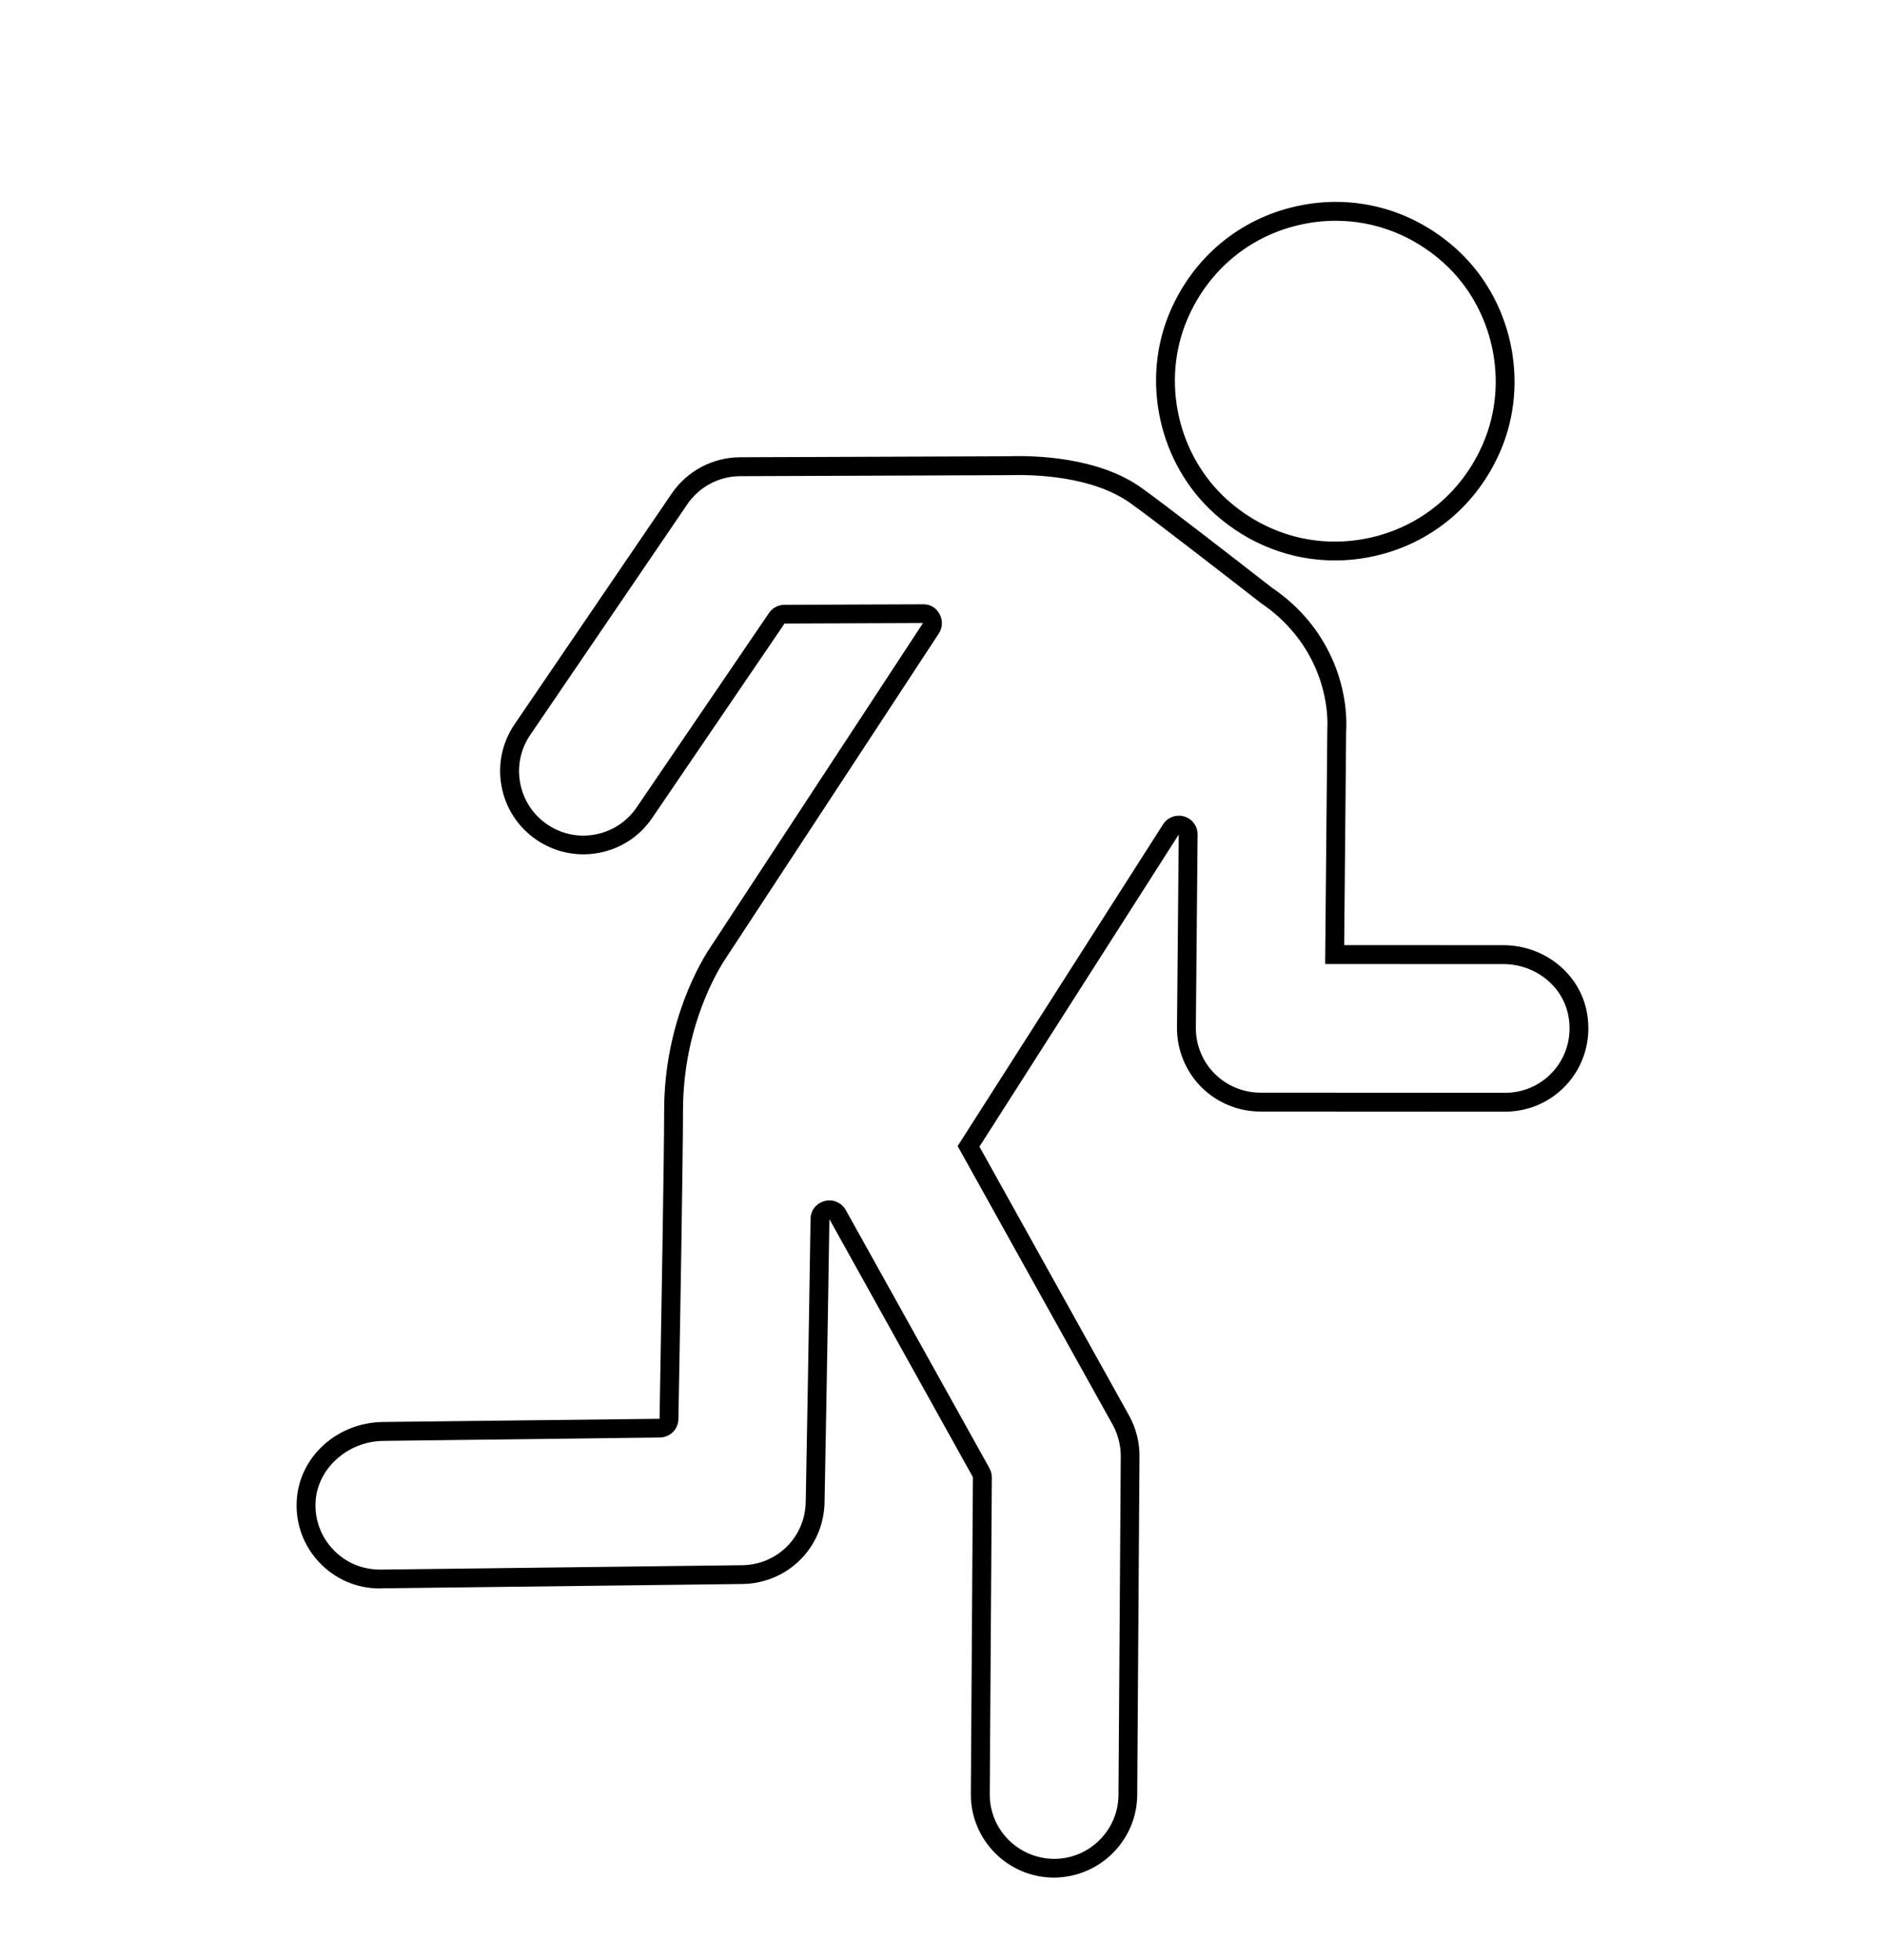 <?xml version="1.0" encoding="utf-8"?>
<!-- Generator: Adobe Illustrator 17.1.0, SVG Export Plug-In . SVG Version: 6.00 Build 0)  -->
<!DOCTYPE svg PUBLIC "-//W3C//DTD SVG 1.1//EN" "http://www.w3.org/Graphics/SVG/1.1/DTD/svg11.dtd">
<svg version="1.1" id="Calque_1" xmlns="http://www.w3.org/2000/svg" xmlns:xlink="http://www.w3.org/1999/xlink" x="0px" y="0px"
	 viewBox="0 0 3000 3119.1" enable-background="new 0 0 3000 3119.1" xml:space="preserve">
<g>
	<path d="M1933.2,817.6c-88.9-79.7-118.1-212-71-321.8c37.2-86.5,110.6-147.7,201.5-167.7c90.9-20.1,183.2,4.5,253.4,67.4
		c88.9,79.7,118.1,212,71,321.8c-37.2,86.6-110.6,147.7-201.5,167.7c-20.8,4.6-41.6,6.8-62.2,6.8
		C2054.7,891.8,1987.3,866.1,1933.2,817.6z M2070.2,357.4c-81.3,17.9-147.1,72.7-180.4,150.3c-42.1,98.1-16,216.3,63.4,287.6
		l-10,11.2l10-11.2c62.8,56.3,145.5,78.4,226.9,60.4c81.3-17.9,147.1-72.7,180.4-150.3c42.1-98.1,16-216.3-63.5-287.6
		c-48.5-43.5-108.8-66.5-171.2-66.5C2107.3,351.3,2088.7,353.3,2070.2,357.4z"/>
	<path d="M1545.1,2854.4l3.3-503.9L1320,1939.9c-2.7,183.8-7.4,435.7-7.7,450.6c-1.3,72-58.8,129.1-130.8,130l-573.8,6.9l-3.3,0.2
		c-36.5,0-70.5-14.5-95.7-40.9c-25.2-26.4-38.2-61.1-36.5-97.6c3.1-70,63.5-125.5,137.3-126.4l440.2-5.1
		c2.7-152.6,7.3-419.2,7.3-490.1c0-143.3,60.9-241.3,73.1-259.4L1469,991.4l-220.4,0.8l-210.6,309.3c-19.9,29.3-50,49-84.8,55.6
		c-34.7,6.5-70-0.8-99.3-20.7c-29.2-19.9-49-50-55.6-84.8c-6.6-34.8,0.8-70,20.7-99.2l249.9-366.9c24.6-36.1,65.3-57.7,109-57.9
		l427.9-1.6c40.4-1.4,141.6,1,210.5,50c34.7,24.6,145.6,110.6,207.9,159.1c93.1,62.9,122.1,160,118.2,229.2l-3.1,339.6l253.2,0.1h0
		c64.6,0,120.4,44.2,132.7,105c8,39.8-1.9,80.4-27.1,111.3c-25.3,30.9-62.7,48.6-102.6,48.6l-389.9-0.2c-35.1,0-69.3-14.3-94-39.2
		c-24.7-24.9-38.7-59.3-38.4-94.4l2.8-307.2l-317.2,496.7l238,427.6c11.1,19.9,16.9,42.5,16.7,65.3l-3.6,538.7
		c-0.5,72.5-59.9,131.5-133.3,131.5C1603.6,2987.2,1544.6,2927.5,1545.1,2854.4z M1884.5,1299.1c12.9,3.8,21.6,15.5,21.5,29
		l-2.8,307.2c-0.2,27.2,10.6,53.8,29.7,73c19.1,19.2,45.6,30.3,72.7,30.4l390,0.2c30.8,0,59.8-13.7,79.3-37.6
		c19.6-23.9,27.2-55.4,20.9-86.3c-9.5-46.9-52.9-80.9-103.3-80.9l-283.5-0.1l3.4-370.5c3.4-61.7-22.3-147.5-105.8-204
		c-62.9-48.9-173.4-134.6-207.6-158.9c-61.6-43.8-155-45.6-192.6-44.5l-428.3,1.6c-33.8,0.1-65.3,16.9-84.3,44.8l-249.9,366.9
		c-15.4,22.6-21.1,49.9-16,76.8c5.1,26.9,20.4,50.2,42.9,65.6c22.6,15.4,49.9,21.2,76.8,16c26.9-5.1,50.2-20.4,65.6-43l210.6-309.3
		c5.5-8.2,14.8-13.1,24.7-13.1l220.4-0.8c12.2-0.3,21.2,5.9,26.5,15.7c5.3,9.7,4.8,21.5-1.3,30.8l-339,516.7
		c-11.4,16.9-68.1,108.1-68.1,242.8c0,71.2-4.5,338-7.3,490.6c-0.3,16.2-13.3,29-29.6,29.2l-440.2,5.4
		c-57,0.7-105.3,44.5-107.7,97.7c-1.3,28.3,8.8,55.1,28.3,75.5c19.5,20.4,45.6,31.6,75.1,31.6c0.1,0,0.1,0,0.2,0l575.4-7
		c55.7-0.6,100.1-44.8,101.1-100.5c0.3-14.9,5-266.7,7.7-450.5c0.2-13.7,9.3-25.2,22.6-28.5c13.3-3.4,26.9,2.5,33.6,14.6
		l228.5,410.5c2.5,4.5,3.8,9.6,3.8,14.8l-3.3,503.8c-0.4,56.5,45.3,102.7,102.5,103.1c56.1,0,102-45.6,102.4-101.7l3.6-538.7
		c0.1-17.6-4.4-35.1-12.9-50.5l-246.7-443.3l326.8-511.8c5.7-8.9,15.1-13.9,25.1-13.9C1878.7,1297.8,1881.6,1298.3,1884.5,1299.1z"
		/>
</g>
</svg>
